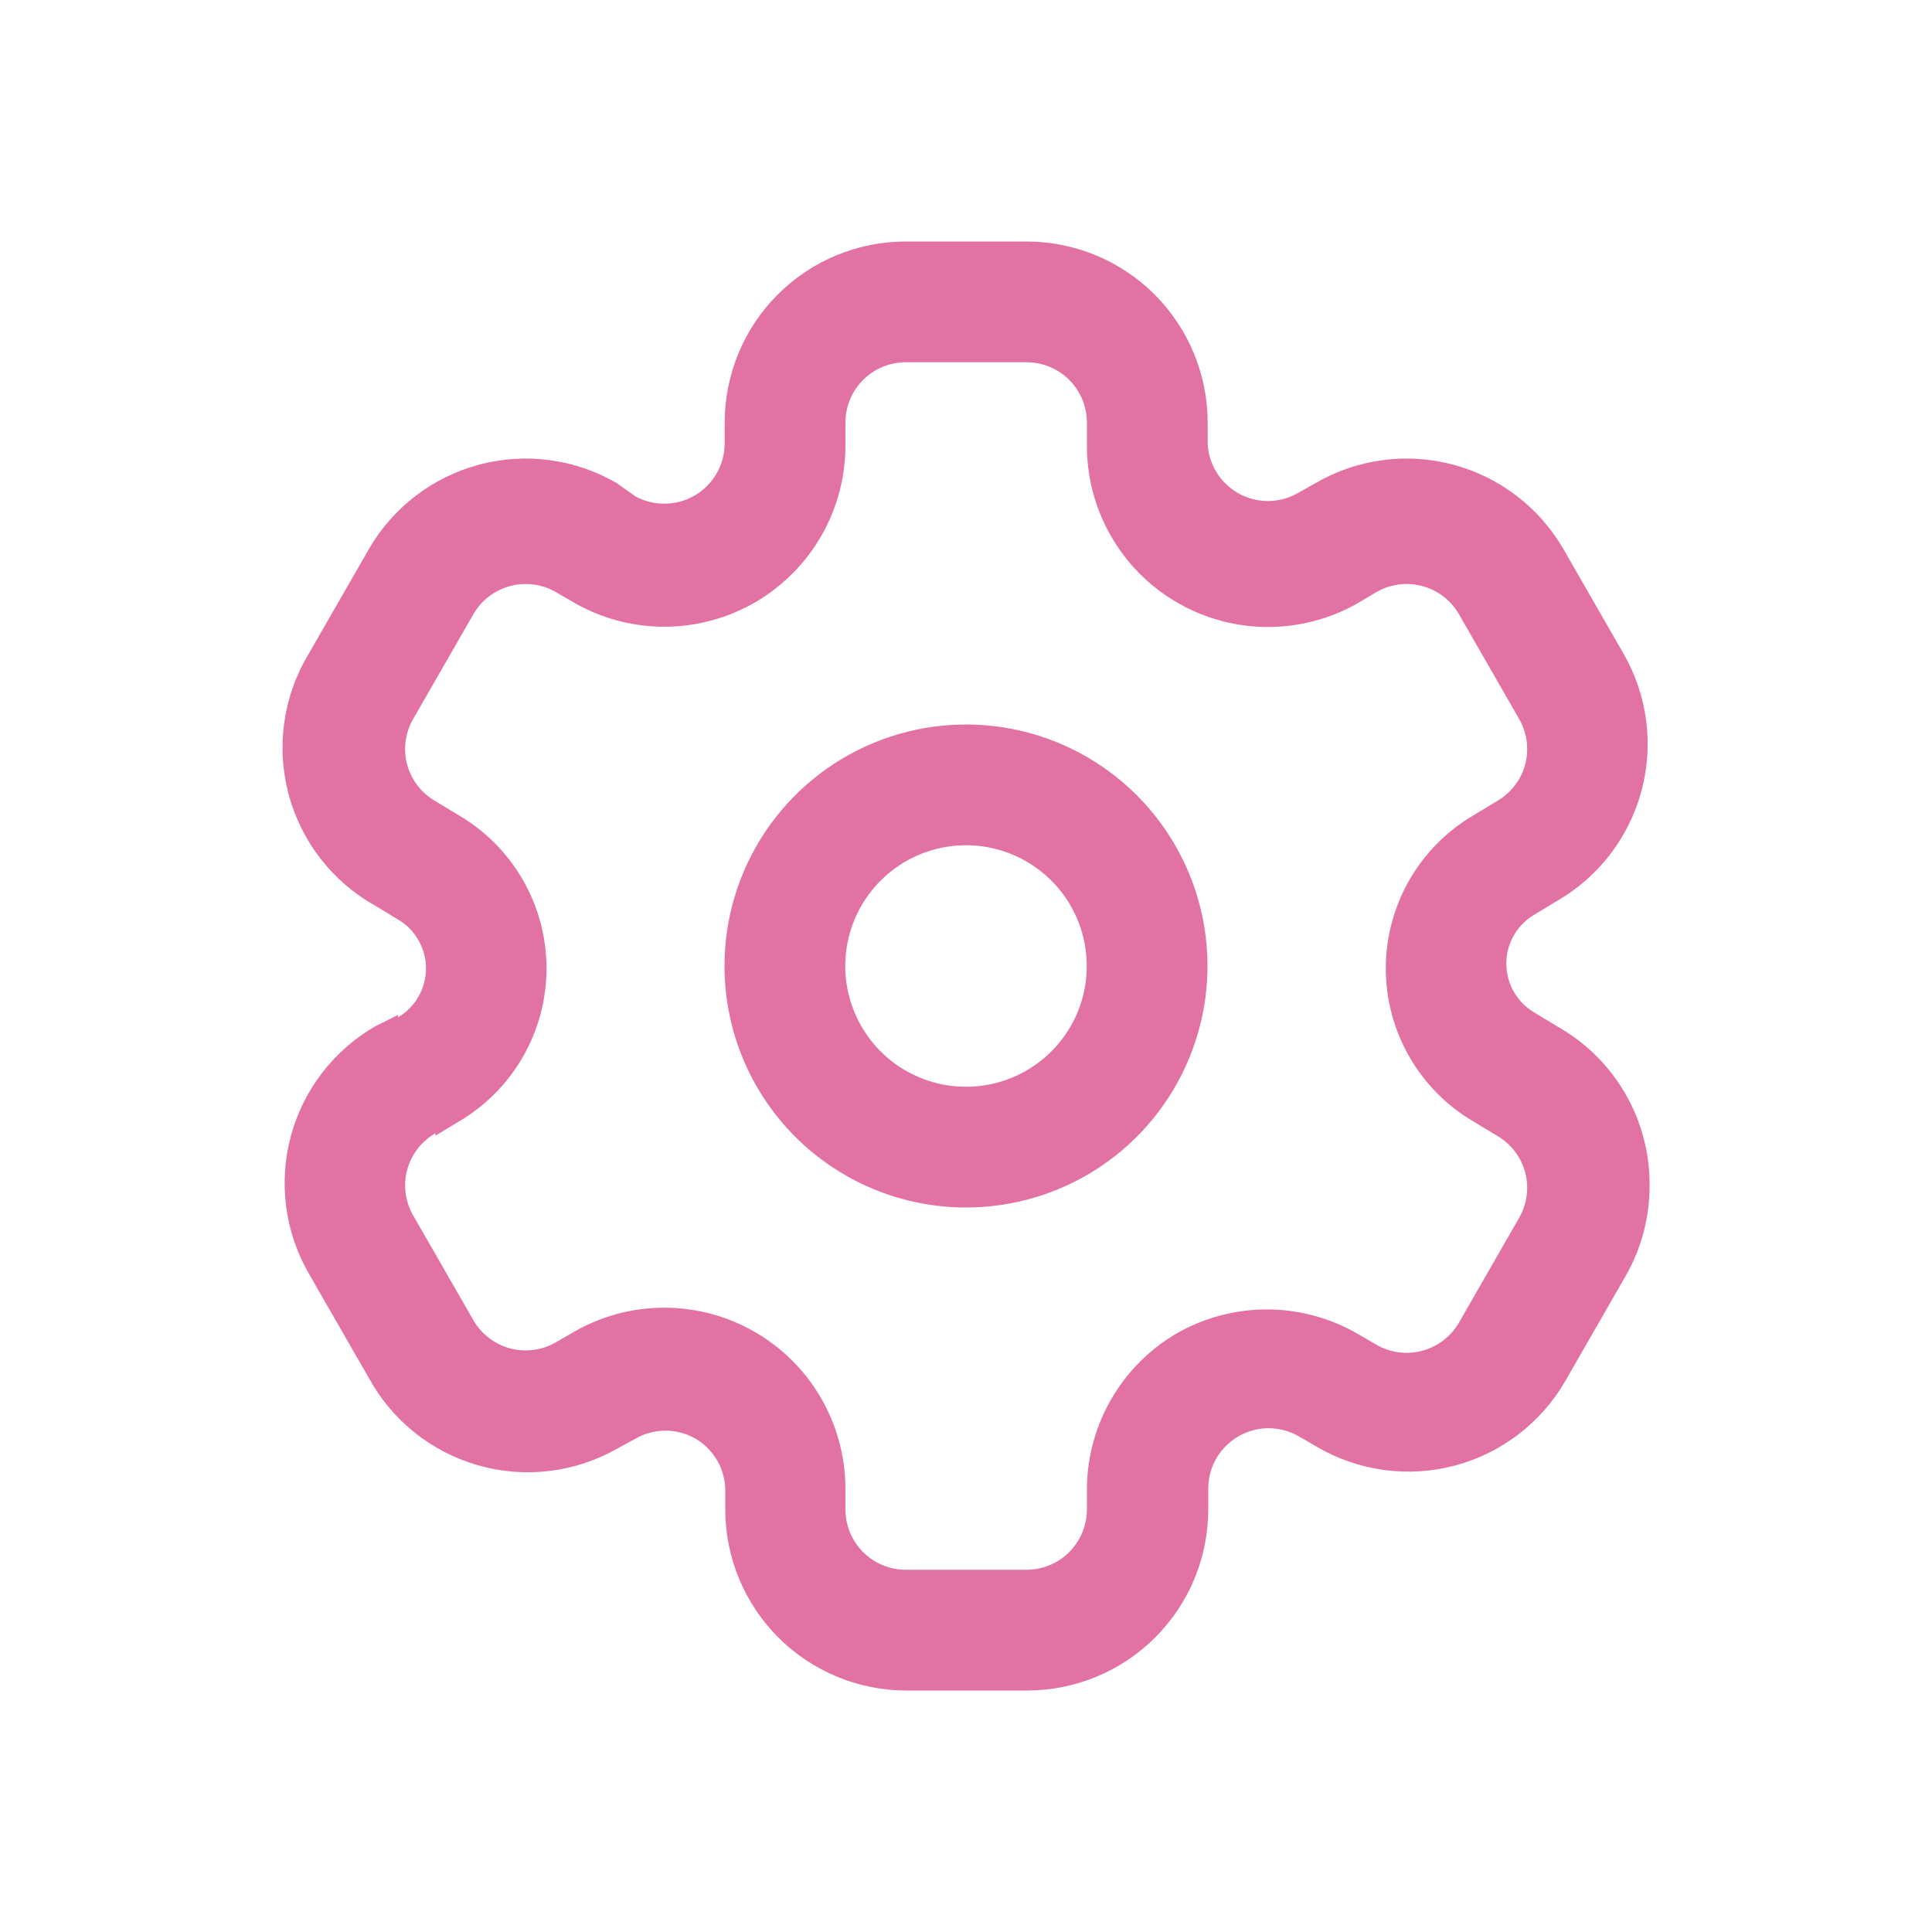 <svg xmlns="http://www.w3.org/2000/svg" width="46" height="46" viewBox="0 0 46 46" fill="none"><path d="M23 28.75C24.137 28.75 25.249 28.413 26.195 27.781C27.14 27.149 27.877 26.251 28.312 25.2C28.747 24.15 28.861 22.994 28.64 21.878C28.418 20.763 27.87 19.738 27.066 18.934C26.262 18.13 25.237 17.582 24.122 17.36C23.006 17.139 21.85 17.253 20.8 17.688C19.749 18.123 18.851 18.86 18.219 19.805C17.587 20.751 17.25 21.863 17.25 23C17.25 24.525 17.856 25.988 18.934 27.066C20.012 28.144 21.475 28.75 23 28.75ZM23 20.125C23.569 20.125 24.125 20.294 24.597 20.61C25.07 20.925 25.439 21.375 25.656 21.9C25.874 22.425 25.931 23.003 25.82 23.561C25.709 24.119 25.435 24.631 25.033 25.033C24.631 25.435 24.119 25.709 23.561 25.82C23.003 25.931 22.425 25.874 21.9 25.656C21.374 25.439 20.925 25.07 20.61 24.597C20.294 24.125 20.125 23.569 20.125 23C20.125 22.238 20.428 21.506 20.967 20.967C21.506 20.428 22.238 20.125 23 20.125Z" fill="#E372A4"></path><path d="M9.477 24.164L8.931 24.438C7.943 25.009 7.222 25.948 6.925 27.05C6.629 28.152 6.781 29.327 7.349 30.317L8.787 32.818C9.061 33.318 9.432 33.758 9.878 34.113C10.323 34.468 10.835 34.732 11.383 34.888C11.931 35.045 12.505 35.091 13.071 35.024C13.637 34.958 14.184 34.779 14.681 34.5L15.126 34.256C15.345 34.13 15.593 34.063 15.845 34.063C16.097 34.063 16.345 34.13 16.564 34.256C16.774 34.38 16.949 34.557 17.073 34.768C17.196 34.979 17.263 35.218 17.268 35.463V35.938C17.268 37.081 17.723 38.178 18.531 38.987C19.34 39.796 20.437 40.25 21.581 40.25H24.456C25.599 40.25 26.696 39.796 27.505 38.987C28.314 38.178 28.768 37.081 28.768 35.938V35.406C28.775 35.16 28.844 34.919 28.97 34.708C29.096 34.497 29.274 34.321 29.487 34.198C29.705 34.072 29.953 34.005 30.206 34.005C30.458 34.005 30.706 34.072 30.924 34.198L31.37 34.457C32.359 35.031 33.536 35.188 34.641 34.894C35.747 34.6 36.69 33.879 37.264 32.89L38.701 30.389C39.079 29.733 39.277 28.989 39.276 28.233C39.283 27.461 39.082 26.702 38.695 26.035C38.308 25.367 37.749 24.816 37.077 24.438L36.531 24.107C36.328 23.988 36.16 23.817 36.043 23.613C35.926 23.409 35.865 23.178 35.865 22.942C35.865 22.707 35.926 22.476 36.043 22.272C36.16 22.068 36.328 21.898 36.531 21.778L37.077 21.448C38.065 20.876 38.786 19.936 39.082 18.834C39.379 17.733 39.226 16.558 38.658 15.568L37.221 13.067C36.647 12.078 35.703 11.357 34.598 11.063C33.493 10.769 32.316 10.926 31.327 11.5L30.867 11.759C30.654 11.872 30.417 11.931 30.176 11.929C29.935 11.927 29.699 11.864 29.488 11.747C29.278 11.629 29.1 11.461 28.972 11.257C28.844 11.053 28.769 10.82 28.754 10.58V10.062C28.754 8.919 28.299 7.822 27.491 7.013C26.682 6.204 25.585 5.75 24.441 5.75H21.566C20.422 5.75 19.326 6.204 18.517 7.013C17.708 7.822 17.254 8.919 17.254 10.062V10.58C17.25 10.827 17.181 11.07 17.056 11.283C16.931 11.496 16.753 11.674 16.539 11.798C16.325 11.922 16.082 11.989 15.835 11.993C15.587 11.996 15.343 11.935 15.126 11.816L14.681 11.5C13.691 10.926 12.514 10.769 11.409 11.063C10.304 11.357 9.361 12.078 8.787 13.067L7.349 15.568C7.05 16.063 6.853 16.613 6.771 17.186C6.688 17.758 6.722 18.341 6.869 18.901C7.017 19.46 7.275 19.984 7.629 20.441C7.984 20.898 8.426 21.28 8.931 21.562L9.477 21.893C9.68 22.012 9.848 22.183 9.964 22.387C10.081 22.591 10.143 22.822 10.143 23.058C10.143 23.293 10.081 23.524 9.964 23.728C9.848 23.932 9.68 24.102 9.477 24.222V24.164ZM10.368 27.039L10.914 26.709C11.553 26.337 12.082 25.804 12.45 25.163C12.819 24.522 13.012 23.796 13.012 23.058C13.012 22.319 12.819 21.593 12.45 20.952C12.082 20.311 11.553 19.778 10.914 19.406L10.368 19.076C10.203 18.981 10.059 18.855 9.943 18.705C9.827 18.554 9.742 18.382 9.692 18.199C9.597 17.834 9.649 17.447 9.836 17.121L11.274 14.619C11.369 14.456 11.495 14.313 11.646 14.198C11.796 14.084 11.968 14 12.151 13.952C12.334 13.904 12.525 13.892 12.712 13.918C12.899 13.944 13.08 14.006 13.243 14.102L13.689 14.361C14.347 14.734 15.092 14.928 15.848 14.922C16.605 14.916 17.347 14.712 18 14.329C18.652 13.945 19.192 13.397 19.566 12.739C19.94 12.081 20.134 11.337 20.129 10.58V10.062C20.129 9.681 20.28 9.316 20.55 9.046C20.819 8.776 21.185 8.625 21.566 8.625H24.441C24.823 8.625 25.188 8.776 25.458 9.046C25.727 9.316 25.879 9.681 25.879 10.062V10.58C25.872 11.336 26.065 12.08 26.437 12.738C26.809 13.396 27.347 13.945 27.998 14.329C28.649 14.713 29.389 14.92 30.145 14.928C30.901 14.936 31.645 14.745 32.304 14.375L32.764 14.102C32.928 14.006 33.108 13.944 33.295 13.918C33.483 13.892 33.673 13.904 33.856 13.952C34.039 14 34.211 14.084 34.362 14.198C34.512 14.313 34.639 14.456 34.734 14.619L36.171 17.121C36.358 17.447 36.41 17.834 36.315 18.199C36.266 18.382 36.181 18.554 36.065 18.705C35.949 18.855 35.804 18.981 35.639 19.076L35.093 19.406C34.455 19.778 33.925 20.311 33.557 20.952C33.189 21.593 32.995 22.319 32.995 23.058C32.995 23.796 33.189 24.522 33.557 25.163C33.925 25.804 34.455 26.337 35.093 26.709L35.639 27.039C35.804 27.134 35.949 27.26 36.065 27.41C36.181 27.561 36.266 27.733 36.315 27.916C36.41 28.281 36.358 28.668 36.171 28.994L34.734 31.496C34.639 31.659 34.512 31.802 34.362 31.917C34.211 32.031 34.039 32.115 33.856 32.163C33.673 32.211 33.483 32.223 33.295 32.197C33.108 32.171 32.928 32.109 32.764 32.013L32.319 31.754C31.663 31.376 30.919 31.177 30.163 31.177C29.405 31.177 28.662 31.376 28.006 31.754C27.368 32.129 26.837 32.662 26.465 33.301C26.092 33.941 25.89 34.666 25.879 35.406V35.938C25.879 36.319 25.727 36.684 25.458 36.954C25.188 37.224 24.823 37.375 24.441 37.375H21.566C21.185 37.375 20.819 37.224 20.55 36.954C20.28 36.684 20.129 36.319 20.129 35.938V35.42C20.124 34.668 19.922 33.931 19.545 33.281C19.167 32.631 18.626 32.091 17.975 31.715C17.324 31.338 16.586 31.139 15.834 31.136C15.082 31.132 14.343 31.326 13.689 31.697L13.243 31.956C13.08 32.051 12.899 32.114 12.712 32.139C12.525 32.165 12.334 32.154 12.151 32.106C11.968 32.058 11.796 31.974 11.646 31.859C11.495 31.745 11.369 31.602 11.274 31.438L9.836 28.937C9.649 28.61 9.597 28.223 9.692 27.859C9.742 27.675 9.827 27.503 9.943 27.353C10.059 27.202 10.203 27.076 10.368 26.982V27.039Z" fill="#E372A4"></path></svg>